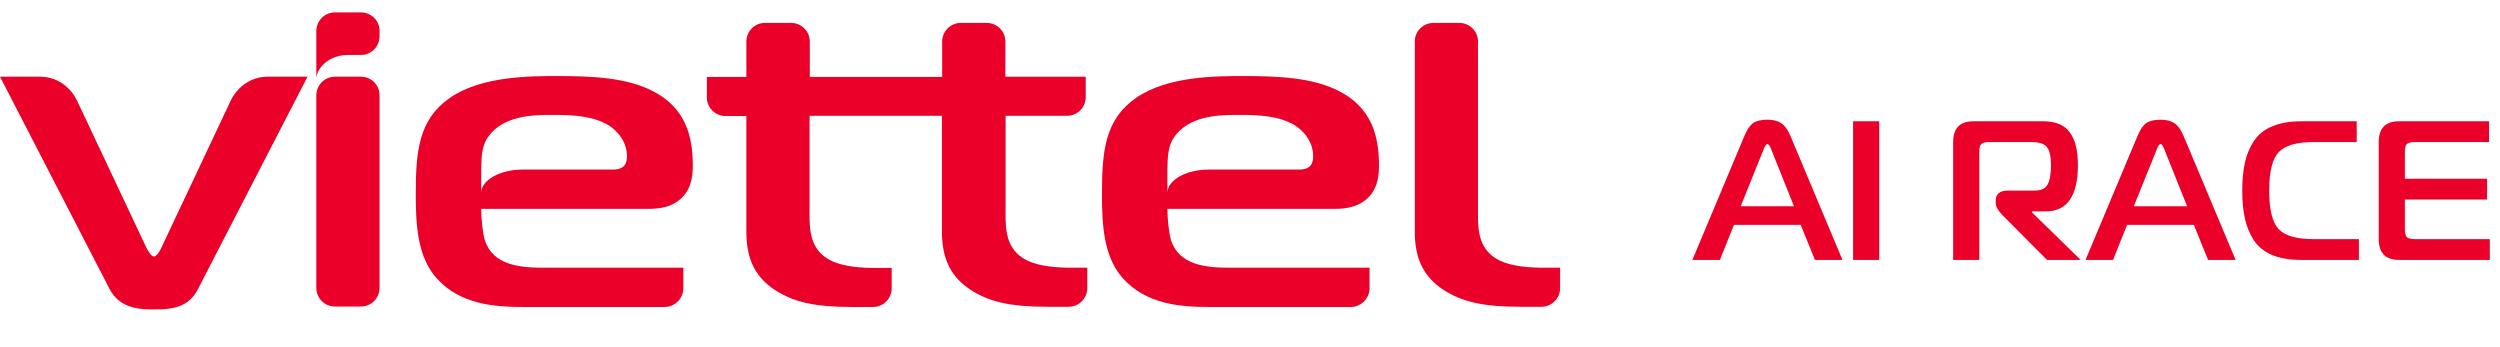 <svg width="202" height="28" viewBox="0 0 202 28" fill="none" xmlns="http://www.w3.org/2000/svg">
<path d="M136.744 21L140.968 10.936C141.171 10.456 141.4 10.125 141.656 9.944C141.923 9.763 142.307 9.672 142.808 9.672C143.288 9.672 143.661 9.768 143.928 9.96C144.205 10.141 144.445 10.467 144.648 10.936L148.872 21H146.648L145.496 18.168H140.104L138.968 21H136.744ZM142.488 12.104L140.648 16.664H144.952L143.128 12.104C143.011 11.795 142.904 11.64 142.808 11.64C142.712 11.64 142.605 11.795 142.488 12.104ZM151.841 21H149.729V9.8H151.841V21ZM159.927 21H157.815V11.48C157.815 10.36 158.359 9.8 159.447 9.8H165.095C166.098 9.8 166.812 10.099 167.239 10.696C167.676 11.283 167.895 12.163 167.895 13.336C167.895 15.832 167.031 17.08 165.303 17.08H164.183V17.16L168.119 21H165.399L161.783 17.368C161.431 16.995 161.255 16.68 161.255 16.424V16.168C161.255 15.933 161.335 15.747 161.495 15.608C161.666 15.469 161.9 15.4 162.199 15.4H164.375C164.919 15.4 165.276 15.235 165.447 14.904C165.628 14.573 165.719 14.051 165.719 13.336C165.719 12.653 165.612 12.173 165.399 11.896C165.196 11.619 164.775 11.48 164.135 11.48H160.727C160.407 11.48 160.194 11.533 160.087 11.64C159.98 11.747 159.927 11.96 159.927 12.28V21ZM168.509 21L172.733 10.936C172.936 10.456 173.165 10.125 173.421 9.944C173.688 9.763 174.072 9.672 174.573 9.672C175.053 9.672 175.426 9.768 175.693 9.96C175.97 10.141 176.21 10.467 176.413 10.936L180.637 21H178.413L177.261 18.168H171.869L170.733 21H168.509ZM174.253 12.104L172.413 16.664H176.717L174.893 12.104C174.776 11.795 174.669 11.64 174.573 11.64C174.477 11.64 174.37 11.795 174.253 12.104ZM190.598 21H185.926C184.998 21 184.214 20.867 183.574 20.6C182.934 20.323 182.444 19.923 182.102 19.4C181.761 18.867 181.521 18.28 181.382 17.64C181.244 17 181.174 16.253 181.174 15.4C181.174 14.547 181.244 13.8 181.382 13.16C181.521 12.52 181.761 11.939 182.102 11.416C182.444 10.883 182.934 10.483 183.574 10.216C184.214 9.939 184.998 9.8 185.926 9.8H190.422V11.48H186.918C185.553 11.48 184.614 11.757 184.102 12.312C183.601 12.856 183.35 13.885 183.35 15.4C183.35 16.915 183.601 17.949 184.102 18.504C184.614 19.048 185.553 19.32 186.918 19.32H190.598V21ZM201.177 19.32V21H193.833C192.745 21 192.201 20.44 192.201 19.32V11.48C192.201 10.36 192.745 9.8 193.833 9.8H201.113V11.48H195.113C194.793 11.48 194.58 11.533 194.473 11.64C194.367 11.747 194.313 11.96 194.313 12.28V14.44H200.953V16.12H194.313V18.52C194.313 18.84 194.367 19.053 194.473 19.16C194.58 19.267 194.793 19.32 195.113 19.32H201.177Z" fill="#EA0029"/>
<path d="M29.159 6.197H27.066C26.233 6.197 25.559 6.871 25.559 7.705V23.261C25.559 24.095 26.233 24.769 27.066 24.769H29.159C29.993 24.769 30.667 24.095 30.667 23.261V7.723C30.684 6.871 29.993 6.197 29.159 6.197Z" fill="#EA0029"/>
<path d="M21.621 6.197C20.291 6.197 19.191 6.995 18.641 8.131L13.054 19.98C12.93 20.264 12.664 20.725 12.434 20.725C12.221 20.725 11.955 20.264 11.813 19.98L6.226 8.131C5.676 6.995 4.576 6.197 3.246 6.197H0L8.851 23.35C9.72 25.035 11.529 25 12.451 25C13.728 25 15.218 24.929 15.999 23.35L24.849 6.197H21.621Z" fill="#EA0029"/>
<path d="M119.423 3.359C119.423 2.526 118.749 1.852 117.915 1.852H115.822C114.988 1.852 114.314 2.526 114.314 3.359V18.721C114.314 21.062 115.148 22.446 116.638 23.421C118.092 24.361 119.742 24.787 122.864 24.787H124.549C125.382 24.787 126.056 24.113 126.056 23.279V21.63H124.779C123.857 21.63 121.924 21.594 120.788 20.831C119.299 19.856 119.423 18.1 119.423 16.84V3.359Z" fill="#EA0029"/>
<path d="M86.61 21.63C85.687 21.63 83.754 21.595 82.619 20.832C81.129 19.856 81.253 18.1 81.253 16.841V9.355H86.219C87.053 9.355 87.727 8.681 87.727 7.847V6.198H81.235V3.36C81.235 2.526 80.561 1.852 79.728 1.852H77.635C76.801 1.852 76.127 2.526 76.127 3.36V6.215H65.432V3.36C65.432 2.526 64.758 1.852 63.924 1.852H61.831C60.98 1.834 60.306 2.526 60.306 3.36V6.215H57.113V7.865C57.113 8.699 57.787 9.373 58.621 9.373H60.306V18.739C60.306 21.098 61.139 22.464 62.629 23.439C64.084 24.379 65.733 24.805 68.855 24.805H70.54C71.374 24.805 72.048 24.131 72.048 23.297V21.648H70.771C69.848 21.648 67.915 21.612 66.78 20.849C65.29 19.874 65.414 18.118 65.414 16.858V9.355H76.109V18.721C76.109 21.08 76.943 22.446 78.433 23.422C79.887 24.362 81.537 24.787 84.659 24.787H86.344C87.177 24.787 87.851 24.113 87.851 23.28V21.63H86.61Z" fill="#EA0029"/>
<path d="M55.215 23.28V21.63H43.863C41.983 21.63 39.837 21.417 39.181 19.43C39.004 18.863 38.879 17.674 38.879 16.876H52.377C53.299 16.876 54.169 16.734 54.878 16.167C55.836 15.404 55.978 14.304 55.978 13.364C55.978 11.023 55.41 8.699 52.696 7.333C50.55 6.251 47.748 6.145 45.034 6.145C42.835 6.145 38.897 6.145 36.361 7.901C33.824 9.657 33.594 12.211 33.594 15.688C33.594 18.136 33.718 20.708 35.261 22.464C37.194 24.628 39.997 24.805 42.356 24.805H53.725C54.541 24.787 55.215 24.113 55.215 23.28ZM50.657 12.619C50.657 13.116 50.532 13.701 49.521 13.701H42.232C40.387 13.701 38.879 14.552 38.879 15.599V13.701C38.915 12.477 38.879 11.466 39.926 10.508C41.327 9.249 43.438 9.284 44.786 9.284C46.24 9.284 47.89 9.355 49.167 10.118C49.912 10.579 50.657 11.466 50.657 12.619Z" fill="#EA0029"/>
<path d="M110.66 23.28V21.63H99.309C97.429 21.63 95.282 21.417 94.626 19.43C94.449 18.863 94.325 17.674 94.325 16.876H107.822C108.745 16.876 109.614 16.734 110.323 16.167C111.281 15.404 111.423 14.304 111.423 13.364C111.423 11.023 110.855 8.699 108.142 7.333C105.995 6.251 103.193 6.145 100.479 6.145C98.28 6.145 94.342 6.145 91.806 7.901C89.27 9.657 89.039 12.211 89.039 15.688C89.039 18.136 89.163 20.708 90.706 22.464C92.64 24.628 95.442 24.805 97.801 24.805H109.17C109.986 24.787 110.66 24.113 110.66 23.28ZM106.102 12.619C106.102 13.116 105.978 13.701 104.967 13.701H97.677C95.814 13.701 94.325 14.552 94.325 15.599V13.701C94.36 12.477 94.325 11.466 95.371 10.508C96.772 9.249 98.883 9.284 100.231 9.284C101.685 9.284 103.335 9.355 104.612 10.118C105.357 10.579 106.102 11.466 106.102 12.619Z" fill="#EA0029"/>
<path d="M29.159 1H27.066C26.233 1 25.559 1.674 25.559 2.508V2.933V6.197H25.576C25.718 5.346 26.694 4.441 28.113 4.441H29.159C29.993 4.441 30.667 3.767 30.667 2.933V2.508C30.684 1.674 29.993 1 29.159 1Z" fill="#EA0029"/>
</svg>
